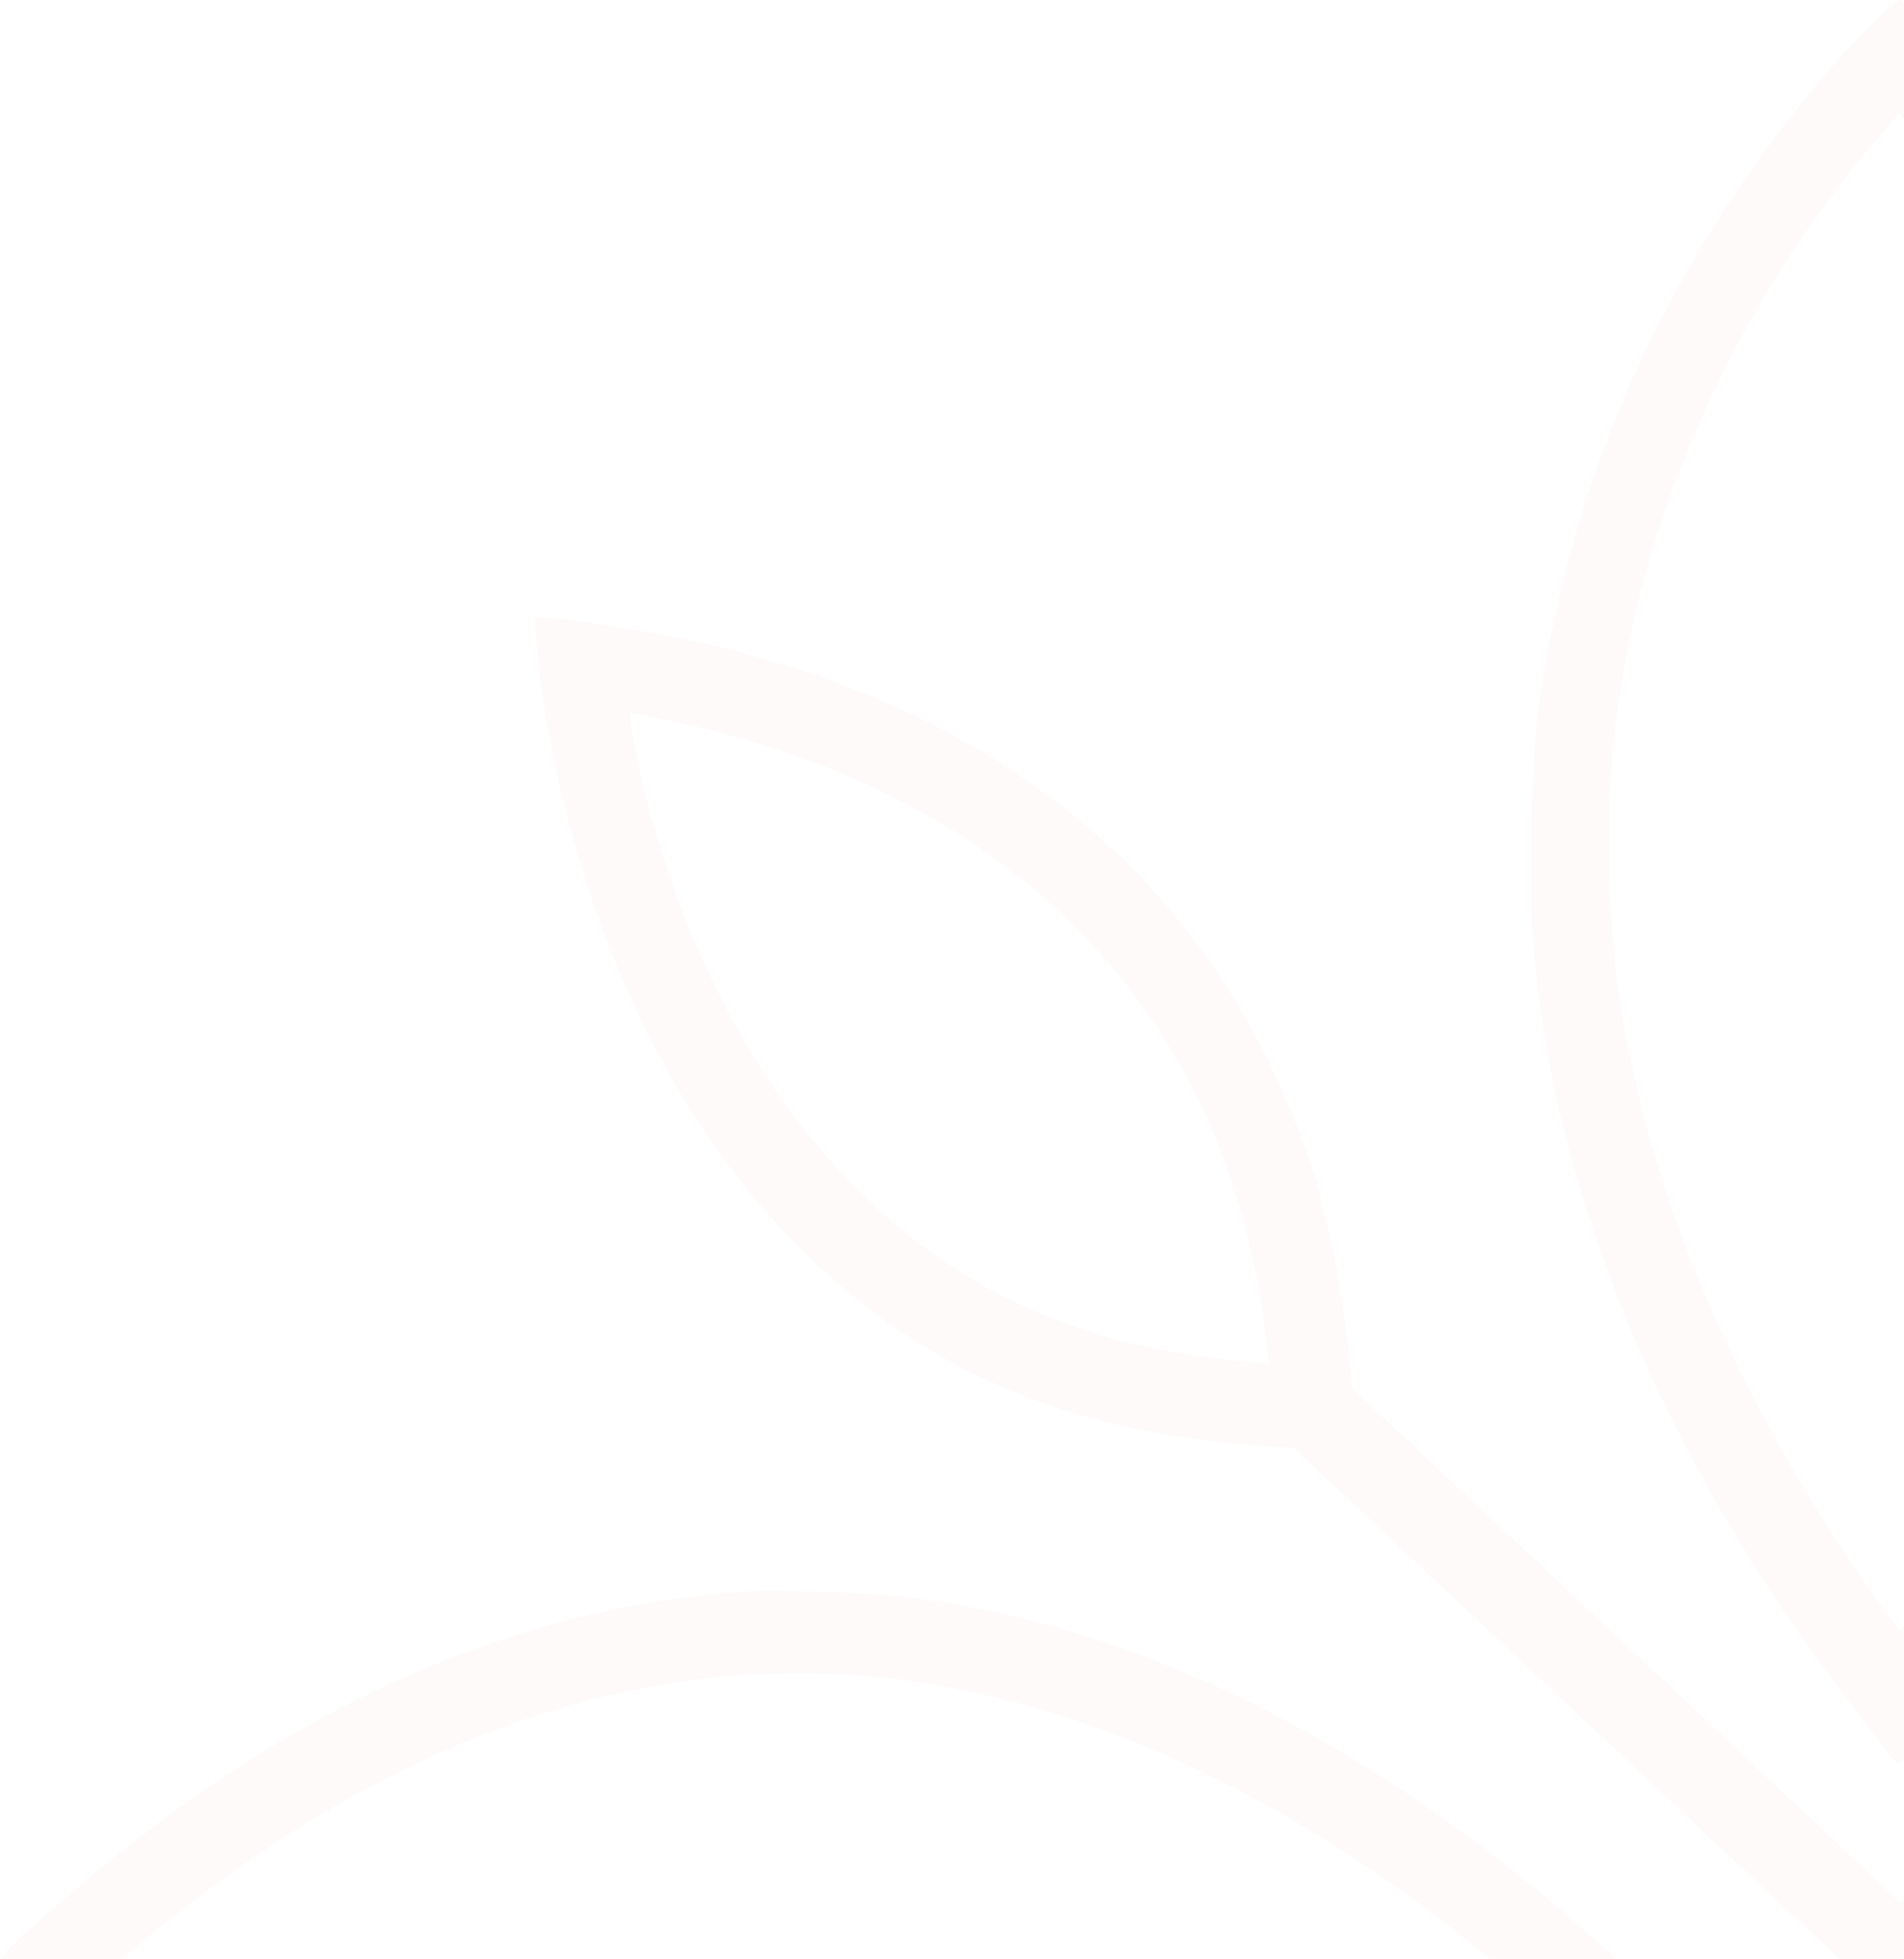<svg width="734" height="755" viewBox="0 0 734 755" fill="none" xmlns="http://www.w3.org/2000/svg">
<path opacity="0.03" fill-rule="evenodd" clip-rule="evenodd" d="M717.368 13.672C688.496 43.704 658.649 86.308 638.304 127.082C615.645 172.128 600.417 221.569 593.108 272.841C590.55 291.642 589.453 343.523 591.28 365.254C599.321 460.473 640.254 559.477 709.693 651.889C728.454 676.793 730.89 679.845 731.744 679.845C733.327 680.089 756.595 649.937 768.047 632.967C819.7 556.182 856.247 469.262 869.649 390.645C875.131 358.783 875.862 349.14 875.74 310.075C875.74 278.456 875.253 270.155 873.06 255.507C861.609 179.453 833.71 116.706 783.274 53.713C770.239 37.477 734.546 0 732.109 0C731.257 0 724.678 6.225 717.368 13.672ZM757.204 72.392C806.178 132.086 833.345 193.614 843.822 268.569C846.259 286.636 845.892 340.838 843.212 361.347C831.761 446.191 798.259 530.911 744.535 610.75L732.474 628.818L726.384 620.515C683.501 561.919 649.268 491.725 633.675 430.321C623.807 391.622 620.396 364.398 620.396 325.945C620.274 295.303 622.224 276.26 627.949 247.816C642.202 177.256 677.167 106.939 725.895 50.905L732.109 43.704L739.175 51.517C743.195 55.789 751.235 65.189 757.204 72.392ZM1224.28 219.25C1145.34 229.992 1076.02 268.08 1030.09 325.823C991.716 374.287 968.935 433.006 958.702 510.524L957.97 516.262L854.177 616.731C797.042 671.91 746.484 720.863 741.734 725.502L732.961 733.803L627.219 634.555L521.353 535.307L520.501 526.76C515.262 476.343 506.125 443.138 487.364 405.905C445.335 322.648 369.195 268.569 262.599 246.106C248.223 243.055 215.088 238.049 209.361 238.049H206.194L207.047 249.28C209.117 277.114 217.524 315.691 228.61 347.918C246.518 399.923 271.978 443.261 304.384 476.953C352.261 526.76 409.762 552.153 486.999 557.28L498.815 558.134L615.888 667.881C680.212 728.31 733.327 777.628 733.815 777.384C734.302 777.14 790.097 723.427 857.831 657.872L980.874 538.846L989.889 537.259C1052.51 526.028 1121.58 495.51 1167.02 458.641C1218.43 417.136 1251.57 360.004 1262.04 295.426C1264.85 277.236 1266.55 248.548 1265.7 232.19L1264.85 217.296L1250.59 217.418C1242.8 217.54 1230.98 218.272 1224.28 219.25ZM1234.02 259.657C1229.15 326.555 1208.2 374.775 1165.92 416.891C1133.28 449.364 1089.3 475.245 1037.89 492.213C1026.07 495.998 996.224 504.177 993.787 504.177C991.472 504.177 991.838 500.026 995.98 479.639C1015.59 381.612 1066.64 311.173 1144.48 274.306C1167.27 263.564 1196.38 254.895 1223.67 250.868C1229.4 250.013 1234.27 249.28 1234.39 249.158C1234.63 249.036 1234.51 253.797 1234.02 259.657ZM261.502 278.456C323.876 292.13 375.651 318.62 413.661 356.463C456.421 399.069 481.152 452.66 488.46 519.07L489.192 525.906L484.562 525.418C443.507 521.267 419.995 515.408 392.342 502.467C322.658 469.751 269.908 396.016 247.127 299.331C243.473 283.583 242.01 274.672 243.228 274.672C243.838 274.672 252.122 276.382 261.502 278.456ZM287.45 613.558C209.361 618.563 132.369 649.081 59.883 703.65C35.762 721.839 0.554 752.359 0.554 755.044C0.554 757.364 28.696 786.296 42.583 798.259C110.806 857.101 191.454 893.601 273.441 902.757C292.445 904.832 333.135 905.198 351.53 903.368C430.228 895.555 509.658 863.57 585.798 809.125C593.23 803.752 599.564 799.236 599.686 798.992C600.416 798.381 581.656 773.966 580.682 773.966C580.073 773.966 576.296 776.53 572.031 779.581C567.768 782.633 556.561 790.324 547.058 796.551C486.39 836.591 426.209 860.884 364.2 870.651C340.932 874.313 286.476 874.68 264.914 871.261C242.376 867.721 224.224 863.326 203.392 856.368C150.155 838.667 103.253 810.711 58.177 770.06L44.289 757.486L48.31 754.067C145.769 670.322 249.076 633.944 349.581 647.739C425.112 658.116 501.495 694.739 574.956 755.532C618.325 791.423 672.05 847.822 716.028 903.49C724.799 914.721 732.474 923.998 732.961 923.998C733.327 924.121 737.104 919.36 741.245 913.377C777.793 862.228 835.05 801.312 886.582 758.95C964.428 694.861 1039.23 658.97 1118.29 647.495C1138.15 644.565 1178.35 644.565 1199.3 647.495C1273.25 657.628 1348.54 694.005 1416.15 752.359L1421.51 756.876L1413.72 764.933C1396.54 782.389 1368.15 803.997 1341.23 820.233C1293.11 849.165 1244.38 866.134 1191.26 872.36C1168.24 875.046 1123.9 874.19 1101.24 870.529C1082.11 867.355 1055.8 861.128 1038.5 855.391C993.056 840.375 942.133 813.885 899.739 783.244C893.404 778.727 887.556 774.698 886.704 774.332C884.876 773.6 866.115 798.259 867.456 799.48C871.11 802.532 887.923 814.251 901.445 823.163C971.129 868.941 1038.25 894.456 1110.37 902.757C1132.42 905.32 1184.44 904.71 1203.57 901.658C1281.05 889.206 1347.56 859.664 1410.79 809.247C1426.14 797.039 1459.89 764.444 1464.27 757.73L1466.46 754.312L1457.57 746.132C1379.12 674.352 1300.42 632.235 1218.67 618.318C1166.66 609.529 1116.34 612.092 1063.47 626.254C971.006 650.913 875.618 714.514 791.438 807.537C774.138 826.825 751.357 854.537 739.419 870.773L733.327 879.196L730.89 875.778C706.769 842.573 668.883 798.87 639.889 770.914C544.622 678.869 445.822 626.498 345.927 615.266C333.5 613.924 298.537 612.824 287.45 613.558Z" fill="#BB582A"/>
</svg>
